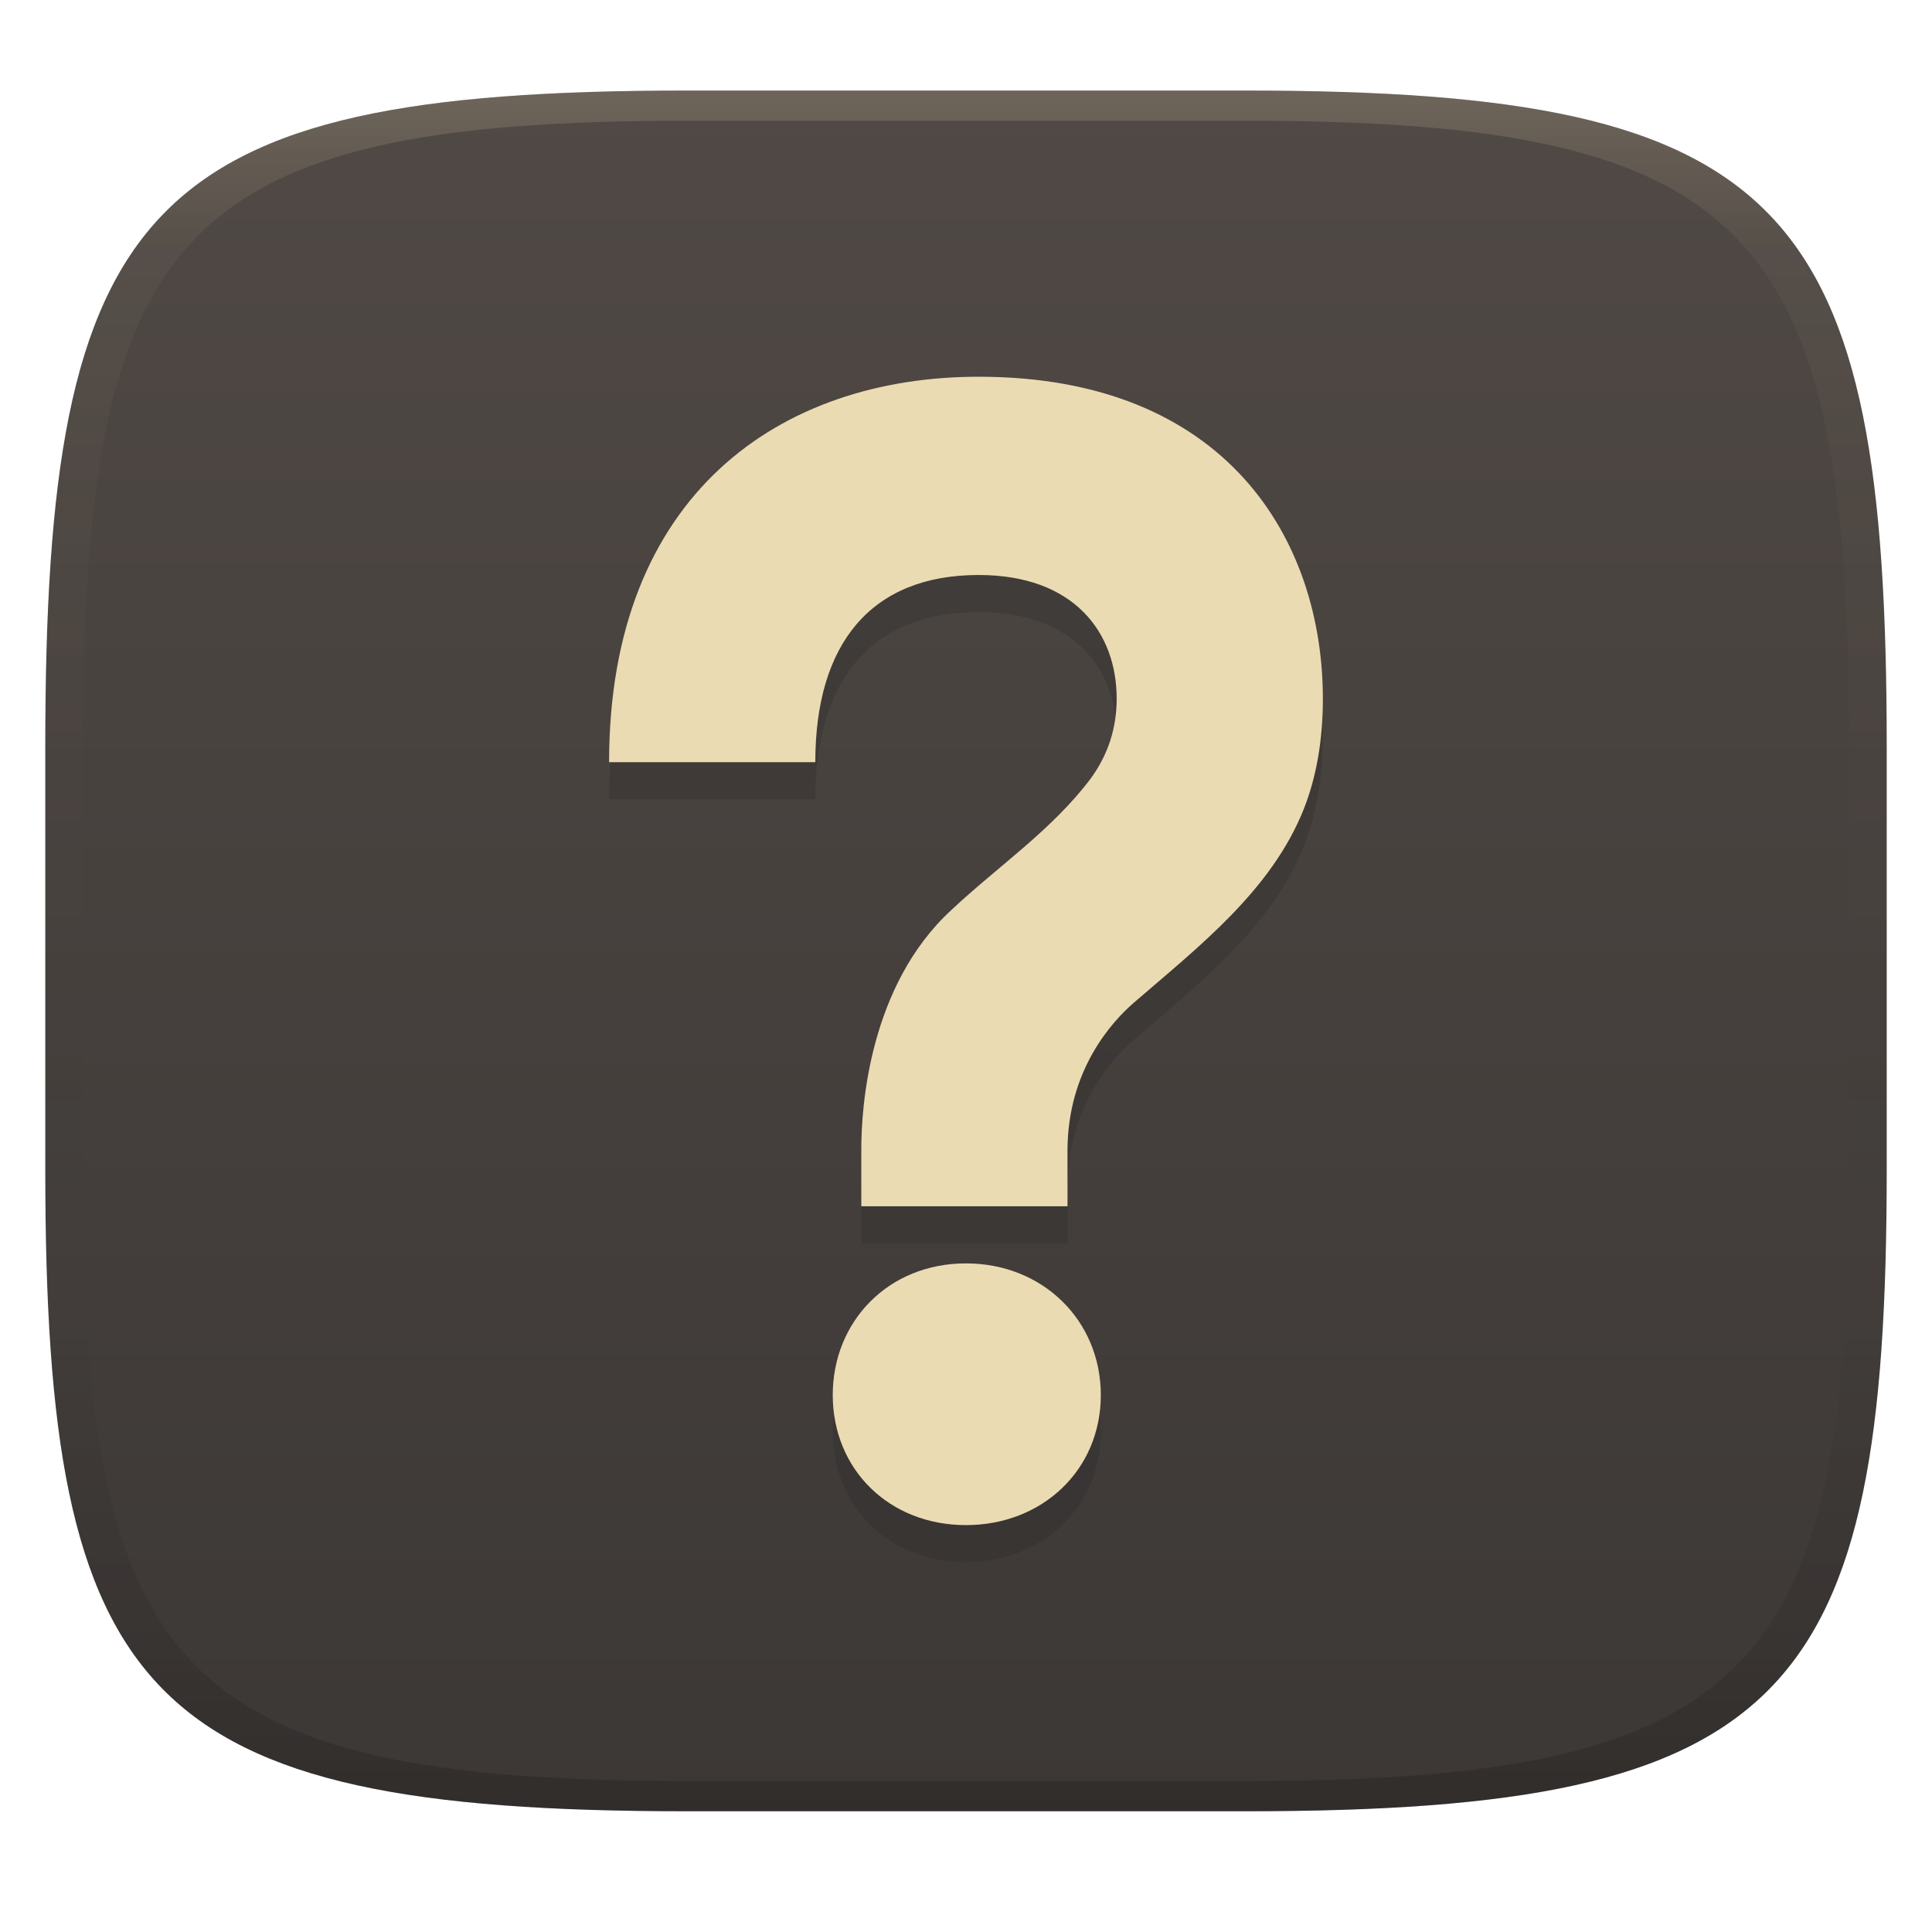 <svg width="256" height="256" version="1.1" xmlns="http://www.w3.org/2000/svg">
  <defs>
    <linearGradient id="linearGradient31" x1=".5" x2=".5" y2="1" gradientTransform="matrix(244,0,0,228,5.986,12)" gradientUnits="userSpaceOnUse">
      <stop stop-color="#ebdbb2" stop-opacity=".2" offset="0"/>
      <stop stop-color="#ebdbb2" stop-opacity=".05" offset=".1"/>
      <stop stop-opacity="0" offset=".704"/>
      <stop stop-opacity=".1" offset=".897"/>
      <stop stop-opacity=".2" offset="1"/>
    </linearGradient>
    <linearGradient id="linearGradient6" x1="140" x2="140" y1="12" y2="240" gradientUnits="userSpaceOnUse">
      <stop stop-color="#504945" offset="0"/>
      <stop stop-color="#3c3836" offset="1"/>
    </linearGradient>
  </defs>
  <path d="m165 12c72 0 85 15 85 87v56c0 70-13 85-85 85h-74c-72 0-85-15-85-85v-56c0-72 13-87 85-87z" fill="url(#linearGradient6)" style="isolation:isolate"/>
  <path d="m141.45 164.75h-27.323v-7.566c0-5.352 0.958-21.632 11.98-31.737 6.17-5.781 13.255-10.535 18.39-17.339 2.312-3.152 3.468-6.69 3.468-10.614 0-8.803-5.669-16.394-18.285-16.394-14.222 0-21.649 9.051-21.649 24.801h-27.323c0-35.449 22.645-51.072 48.971-51.072 32.902 0 45.608 21.682 45.608 42.665 0 5.465-0.841 10.334-2.523 14.607-4.286 10.789-13.931 18.249-22.489 25.642-2.831 2.438-8.827 8.875-8.827 19.652zm-13.451 42.245c-10.212 0-17.655-7.406-17.655-17.235 0-9.712 7.322-17.444 17.655-17.444 10.217 0 17.865 7.611 17.865 17.444 0 9.947-7.771 17.235-17.865 17.235z" fill="#282828" fill-rule="evenodd" opacity=".3" style="isolation:isolate"/>
  <path d="m141.45 159.84h-27.323v-7.566c0-5.352 0.958-21.632 11.98-31.737 6.17-5.781 13.255-10.535 18.39-17.339 2.312-3.152 3.468-6.69 3.468-10.614 0-8.803-5.669-16.394-18.285-16.394-14.222 0-21.649 9.051-21.649 24.801h-27.323c0-35.449 22.645-51.072 48.971-51.072 32.902 0 45.608 21.682 45.608 42.665 0 5.465-0.841 10.334-2.523 14.607-4.286 10.789-13.931 18.249-22.489 25.642-2.831 2.438-8.827 8.875-8.827 19.652zm-13.451 42.245c-10.212 0-17.655-7.406-17.655-17.235 0-9.712 7.322-17.444 17.655-17.444 10.217 0 17.865 7.611 17.865 17.444 0 9.947-7.771 17.235-17.865 17.235z" fill="#ebdbb2" fill-rule="evenodd" style="isolation:isolate"/>
  <path d="m91 12c-72 0-85 15-85 87v56c0 70 13 85 85 85h74c72 0 85-15 85-85v-56c0-72-13-87-85-87zm0 4h74c68 0 80 15 80 83v56c0 66-12 81-80 81h-74c-68 0-80-15-80-81v-56c0-68 12-83 80-83z" fill="url(#linearGradient31)" style="isolation:isolate"/>
</svg>
